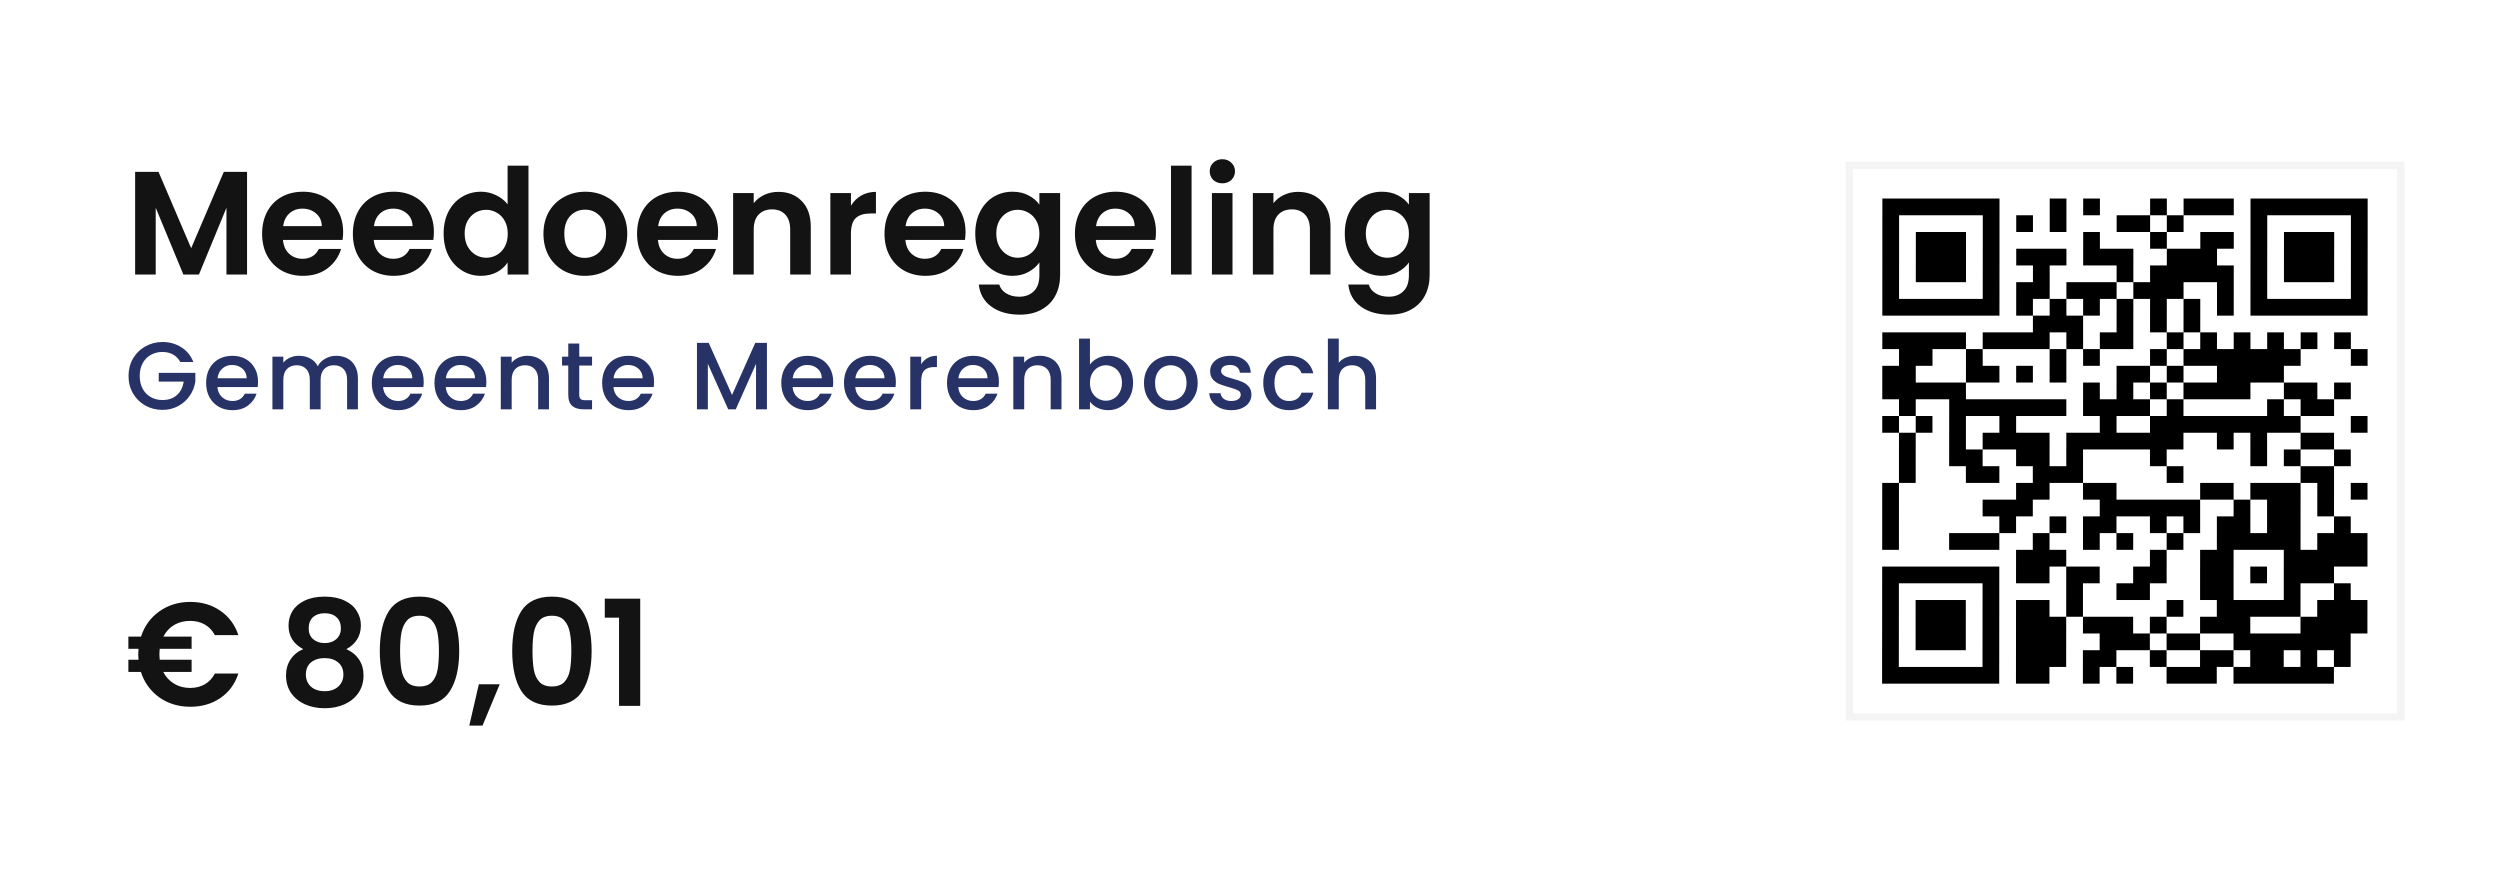 <?xml version="1.0" encoding="UTF-8" standalone="no"?>
<svg
   width="204"
   height="72"
   viewBox="0 0 204 72"
   fill="none"
   version="1.1"
   id="svg45"
   sodipodi:docname="aspects-2-2.svg"
   inkscape:version="1.1.2 (0a00cf5339, 2022-02-04)"
   xmlns:inkscape="http://www.inkscape.org/namespaces/inkscape"
   xmlns:sodipodi="http://sodipodi.sourceforge.net/DTD/sodipodi-0.dtd"
   xmlns="http://www.w3.org/2000/svg"
   xmlns:svg="http://www.w3.org/2000/svg">
  <sodipodi:namedview
     id="namedview47"
     pagecolor="#ffffff"
     bordercolor="#666666"
     borderopacity="1.0"
     inkscape:pageshadow="2"
     inkscape:pageopacity="0.0"
     inkscape:pagecheckerboard="0"
     showgrid="false"
     fit-margin-top="0"
     fit-margin-left="0"
     fit-margin-right="0"
     fit-margin-bottom="0"
     inkscape:zoom="2.4611111"
     inkscape:cx="52.009029"
     inkscape:cy="29.051919"
     inkscape:window-width="1920"
     inkscape:window-height="1017"
     inkscape:window-x="0"
     inkscape:window-y="0"
     inkscape:window-maximized="1"
     inkscape:current-layer="g4" />
  <g
     filter="url(#filter0_dd_3436_26211)"
     id="g4"
     transform="translate(-33,-20.843)">
    <path
       fill-rule="evenodd"
       clip-rule="evenodd"
       d="m 186.148,20.843 h 43.756 c 3.919,0 7.096,3.224 7.096,7.2 v 57.6 c 0,3.976 -3.177,7.2 -7.096,7.2 h -43.756 c 0,-3.314 -2.648,-6 -5.913,-6 -3.266,0 -5.913,2.686 -5.913,6 H 41.278 c -4.572,0 -8.278,-3.761 -8.278,-8.4 v -55.2 c 0,-4.639 3.706,-8.4 8.278,-8.4 H 174.322 c 0,3.314 2.647,6 5.913,6 3.265,0 5.913,-2.686 5.913,-6 z"
       fill="#ffffff"
       id="path2" />
  </g>
  <rect
     x="150.902"
     y="13.5"
     width="45"
     height="45"
     fill="#ffffff"
     id="rect6" />
  <rect
     x="150.902"
     y="13.5"
     width="45"
     height="45"
     stroke="#f4f4f4"
     stroke-width="0.6"
     id="rect8" />
  <path
     d="m 153.602,16.2 h 1.365 v 1.366 h -1.365 z m 1.365,0 h 1.366 v 1.366 h -1.366 z m 1.366,0 h 1.365 v 1.366 h -1.365 z m 1.365,0 h 1.366 v 1.366 h -1.366 z m 1.366,0 h 1.365 v 1.366 h -1.365 z m 1.365,0 h 1.366 v 1.366 h -1.366 z m 1.366,0 h 1.365 v 1.366 h -1.365 z m 5.462,0 h 1.365 v 1.366 h -1.365 z m 2.731,0 h 1.365 v 1.366 h -1.365 z m 5.462,0 h 1.365 v 1.366 h -1.365 z m 2.731,0 h 1.365 v 1.366 h -1.365 z m 1.365,0 h 1.366 v 1.366 h -1.366 z m 1.366,0 h 1.365 v 1.366 h -1.365 z m 2.731,0 h 1.365 v 1.366 h -1.365 z m 1.365,0 h 1.366 v 1.366 h -1.366 z m 1.366,0 h 1.366 v 1.366 h -1.366 z m 1.366,0 h 1.365 v 1.366 h -1.365 z m 1.365,0 h 1.366 v 1.366 h -1.366 z m 1.366,0 h 1.365 v 1.366 h -1.365 z m 1.365,0 h 1.366 v 1.366 h -1.366 z m -38.234,1.366 h 1.365 v 1.365 h -1.365 z m 8.193,0 h 1.365 v 1.365 h -1.365 z m 2.731,0 h 1.365 v 1.365 h -1.365 z m 2.731,0 h 1.365 v 1.365 h -1.365 z m 5.462,0 h 1.365 v 1.365 h -1.365 z m 1.365,0 h 1.366 v 1.365 h -1.366 z m 2.731,0 h 1.366 v 1.365 h -1.366 z m 6.828,0 h 1.365 v 1.365 h -1.365 z m 8.193,0 h 1.366 v 1.365 h -1.366 z m -38.234,1.365 h 1.365 v 1.365 h -1.365 z m 2.731,0 h 1.365 v 1.365 h -1.365 z m 1.365,0 h 1.366 v 1.365 h -1.366 z m 1.366,0 h 1.365 v 1.365 h -1.365 z m 2.731,0 h 1.365 v 1.365 h -1.365 z m 8.193,0 h 1.365 v 1.365 h -1.365 z m 5.462,0 h 1.365 v 1.365 h -1.365 z m 4.096,0 h 1.366 v 1.365 h -1.366 z m 1.366,0 h 1.365 v 1.365 h -1.365 z m 2.731,0 h 1.365 v 1.365 h -1.365 z m 2.731,0 h 1.366 v 1.365 h -1.366 z m 1.366,0 h 1.365 v 1.365 h -1.365 z m 1.365,0 h 1.366 v 1.365 h -1.366 z m 2.731,0 h 1.366 v 1.365 h -1.366 z m -38.234,1.365 h 1.365 v 1.365 h -1.365 z m 2.731,0 h 1.365 v 1.365 h -1.365 z m 1.365,0 h 1.366 v 1.365 h -1.366 z m 1.366,0 h 1.365 v 1.365 h -1.365 z m 2.731,0 h 1.365 v 1.365 h -1.365 z m 2.731,0 h 1.365 v 1.365 h -1.365 z m 1.365,0 h 1.366 v 1.365 h -1.366 z m 1.366,0 h 1.365 v 1.365 h -1.365 z m 2.731,0 h 1.365 v 1.365 h -1.365 z m 1.365,0 h 1.366 v 1.365 h -1.366 z m 1.366,0 h 1.365 v 1.365 h -1.365 z m 4.096,0 h 1.366 v 1.365 h -1.366 z m 1.366,0 h 1.365 v 1.365 h -1.365 z m 1.365,0 h 1.366 v 1.365 h -1.366 z m 4.097,0 h 1.365 v 1.365 h -1.365 z m 2.731,0 h 1.366 v 1.365 h -1.366 z m 1.366,0 h 1.365 v 1.365 h -1.365 z m 1.365,0 h 1.366 v 1.365 h -1.366 z m 2.731,0 h 1.366 v 1.365 h -1.366 z m -38.234,1.365 h 1.365 v 1.365 h -1.365 z m 2.731,0 h 1.365 v 1.365 h -1.365 z m 1.365,0 h 1.366 v 1.365 h -1.366 z m 1.366,0 h 1.365 v 1.365 h -1.365 z m 2.731,0 h 1.365 v 1.365 h -1.365 z m 4.096,0 h 1.366 v 1.365 h -1.366 z m 6.828,0 h 1.365 v 1.365 h -1.365 z m 2.731,0 h 1.365 v 1.365 h -1.365 z m 1.365,0 h 1.366 v 1.365 h -1.366 z m 1.366,0 h 1.365 v 1.365 h -1.365 z m 1.365,0 h 1.366 v 1.365 h -1.366 z m 1.366,0 h 1.365 v 1.365 h -1.365 z m 2.731,0 h 1.365 v 1.365 h -1.365 z m 2.731,0 h 1.366 v 1.365 h -1.366 z m 1.366,0 h 1.365 v 1.365 h -1.365 z m 1.365,0 h 1.366 v 1.365 h -1.366 z m 2.731,0 h 1.366 v 1.365 h -1.366 z m -38.234,1.365 h 1.365 v 1.365 h -1.365 z m 8.193,0 h 1.365 v 1.365 h -1.365 z m 2.731,0 h 1.365 v 1.365 h -1.365 z m 1.365,0 h 1.366 v 1.365 h -1.366 z m 2.731,0 h 1.366 v 1.365 h -1.366 z m 1.366,0 h 1.365 v 1.365 h -1.365 z m 1.365,0 h 1.366 v 1.365 h -1.366 z m 2.731,0 h 1.366 v 1.365 h -1.366 z m 1.366,0 h 1.365 v 1.365 h -1.365 z m 1.365,0 h 1.366 v 1.365 h -1.366 z m 4.097,0 h 1.365 v 1.365 h -1.365 z m 2.731,0 h 1.365 v 1.365 h -1.365 z m 8.193,0 h 1.366 v 1.365 h -1.366 z m -38.234,1.365 h 1.365 v 1.366 h -1.365 z m 1.365,0 h 1.366 v 1.366 h -1.366 z m 1.366,0 h 1.365 v 1.366 h -1.365 z m 1.365,0 h 1.366 v 1.366 h -1.366 z m 1.366,0 h 1.365 v 1.366 h -1.365 z m 1.365,0 h 1.366 v 1.366 h -1.366 z m 1.366,0 h 1.365 v 1.366 h -1.365 z m 2.731,0 h 1.365 v 1.366 h -1.365 z m 2.731,0 h 1.365 v 1.366 h -1.365 z m 2.731,0 h 1.365 v 1.366 h -1.365 z m 2.731,0 h 1.365 v 1.366 h -1.365 z m 2.731,0 h 1.365 v 1.366 h -1.365 z m 2.731,0 h 1.365 v 1.366 h -1.365 z m 2.731,0 h 1.365 v 1.366 h -1.365 z m 2.731,0 h 1.365 v 1.366 h -1.365 z m 1.365,0 h 1.366 v 1.366 h -1.366 z m 1.366,0 h 1.366 v 1.366 h -1.366 z m 1.366,0 h 1.365 v 1.366 h -1.365 z m 1.365,0 h 1.366 v 1.366 h -1.366 z m 1.366,0 h 1.365 v 1.366 h -1.365 z m 1.365,0 h 1.366 v 1.366 h -1.366 z m -25.945,1.366 h 1.366 v 1.365 h -1.366 z m 1.366,0 h 1.365 v 1.365 h -1.365 z m 1.365,0 h 1.366 v 1.365 h -1.366 z m 4.097,0 h 1.365 v 1.365 h -1.365 z m 2.731,0 h 1.365 v 1.365 h -1.365 z m 2.731,0 h 1.365 v 1.365 h -1.365 z m -24.579,1.365 h 1.365 v 1.365 h -1.365 z m 1.365,0 h 1.366 v 1.365 h -1.366 z m 1.366,0 h 1.365 v 1.365 h -1.365 z m 1.365,0 h 1.366 v 1.365 h -1.366 z m 1.366,0 h 1.365 v 1.365 h -1.365 z m 2.731,0 h 1.365 v 1.365 h -1.365 z m 1.365,0 h 1.366 v 1.365 h -1.366 z m 1.366,0 h 1.365 v 1.365 h -1.365 z m 1.365,0 h 1.366 v 1.365 h -1.366 z m 2.731,0 h 1.366 v 1.365 h -1.366 z m 2.731,0 h 1.366 v 1.365 h -1.366 z m 1.366,0 h 1.365 v 1.365 h -1.365 z m 4.096,0 h 1.366 v 1.365 h -1.366 z m 2.731,0 h 1.366 v 1.365 h -1.366 z m 2.731,0 h 1.366 v 1.365 h -1.366 z m 2.731,0 h 1.366 v 1.365 h -1.366 z m 2.732,0 h 1.365 v 1.365 h -1.365 z m 2.731,0 h 1.365 v 1.365 h -1.365 z m -35.504,1.365 h 1.366 v 1.365 h -1.366 z m 1.366,0 h 1.365 v 1.365 h -1.365 z m 4.096,0 h 1.366 v 1.365 h -1.366 z m 6.828,0 h 1.365 v 1.365 h -1.365 z m 2.731,0 h 1.365 v 1.365 h -1.365 z m 5.462,0 h 1.365 v 1.365 h -1.365 z m 2.731,0 h 1.365 v 1.365 h -1.365 z m 1.365,0 h 1.366 v 1.365 h -1.366 z m 1.366,0 h 1.365 v 1.365 h -1.365 z m 1.365,0 h 1.366 v 1.365 h -1.366 z m 1.366,0 h 1.365 v 1.365 h -1.365 z m 1.365,0 h 1.366 v 1.365 h -1.366 z m 1.366,0 h 1.366 v 1.365 h -1.366 z m 5.462,0 h 1.366 v 1.365 h -1.366 z m -38.234,1.365 h 1.365 v 1.365 h -1.365 z m 1.365,0 h 1.366 v 1.365 h -1.366 z m 5.462,0 h 1.366 v 1.365 h -1.366 z m 1.366,0 h 1.365 v 1.365 h -1.365 z m 2.731,0 h 1.365 v 1.365 h -1.365 z m 2.731,0 h 1.365 v 1.365 h -1.365 z m 5.462,0 h 1.365 v 1.365 h -1.365 z m 1.365,0 h 1.366 v 1.365 h -1.366 z m 2.731,0 h 1.366 v 1.365 h -1.366 z m 4.097,0 h 1.365 v 1.365 h -1.365 z m 1.365,0 h 1.366 v 1.365 h -1.366 z m 1.366,0 h 1.365 v 1.365 h -1.365 z m 1.365,0 h 1.366 v 1.365 h -1.366 z m -31.406,1.365 h 1.365 v 1.365 h -1.365 z m 1.365,0 h 1.366 v 1.365 h -1.366 z m 1.366,0 h 1.365 v 1.365 h -1.365 z m 1.365,0 h 1.366 v 1.365 h -1.366 z m 1.366,0 h 1.365 v 1.365 h -1.365 z m 10.924,0 h 1.365 v 1.365 h -1.365 z m 2.731,0 h 1.365 v 1.365 h -1.365 z m 2.731,0 h 1.365 v 1.365 h -1.365 z m 2.731,0 h 1.365 v 1.365 h -1.365 z m 1.365,0 h 1.366 v 1.365 h -1.366 z m 1.366,0 h 1.365 v 1.365 h -1.365 z m 1.365,0 h 1.366 v 1.365 h -1.366 z m 4.097,0 h 1.366 v 1.365 h -1.366 z m 1.366,0 h 1.365 v 1.365 h -1.365 z m 2.731,0 h 1.365 v 1.365 h -1.365 z m -35.504,1.365 h 1.366 v 1.366 h -1.366 z m 4.097,0 h 1.365 v 1.366 h -1.365 z m 1.365,0 h 1.366 v 1.366 h -1.366 z m 1.366,0 h 1.365 v 1.366 h -1.365 z m 1.365,0 h 1.366 v 1.366 h -1.366 z m 1.366,0 h 1.365 v 1.366 h -1.365 z m 1.365,0 h 1.366 v 1.366 h -1.366 z m 1.366,0 h 1.365 v 1.366 h -1.365 z m 2.731,0 h 1.365 v 1.366 h -1.365 z m 1.365,0 h 1.366 v 1.366 h -1.366 z m 1.366,0 h 1.365 v 1.366 h -1.365 z m 1.365,0 h 1.366 v 1.366 h -1.366 z m 2.731,0 h 1.366 v 1.366 h -1.366 z m 8.193,0 h 1.366 v 1.366 h -1.366 z m 2.732,0 h 1.365 v 1.366 h -1.365 z m 1.365,0 h 1.366 v 1.366 h -1.366 z m -35.503,1.366 h 1.365 v 1.365 h -1.365 z m 2.731,0 h 1.365 v 1.365 h -1.365 z m 2.731,0 h 1.365 v 1.365 h -1.365 z m 4.096,0 h 1.366 v 1.365 h -1.366 z m 8.193,0 h 1.366 v 1.365 h -1.366 z m 4.097,0 h 1.365 v 1.365 h -1.365 z m 1.365,0 h 1.366 v 1.365 h -1.366 z m 1.366,0 h 1.365 v 1.365 h -1.365 z m 1.365,0 h 1.366 v 1.365 h -1.366 z m 1.366,0 h 1.365 v 1.365 h -1.365 z m 1.365,0 h 1.366 v 1.365 h -1.366 z m 1.366,0 h 1.365 v 1.365 h -1.365 z m 1.365,0 h 1.366 v 1.365 h -1.366 z m 1.366,0 h 1.366 v 1.365 h -1.366 z m 5.462,0 h 1.366 v 1.365 h -1.366 z m -36.869,1.365 h 1.366 v 1.365 h -1.366 z m 4.097,0 h 1.365 v 1.365 h -1.365 z m 2.731,0 h 1.365 v 1.365 h -1.365 z m 1.365,0 h 1.366 v 1.365 h -1.366 z m 1.366,0 h 1.365 v 1.365 h -1.365 z m 1.365,0 h 1.366 v 1.365 h -1.366 z m 2.731,0 h 1.366 v 1.365 h -1.366 z m 1.366,0 h 1.365 v 1.365 h -1.365 z m 1.365,0 h 1.366 v 1.365 h -1.366 z m 1.366,0 h 1.365 v 1.365 h -1.365 z m 1.365,0 h 1.366 v 1.365 h -1.366 z m 1.366,0 h 1.365 v 1.365 h -1.365 z m 1.365,0 h 1.366 v 1.365 h -1.366 z m 4.097,0 h 1.365 v 1.365 h -1.365 z m 2.731,0 h 1.365 v 1.365 h -1.365 z m 4.097,0 h 1.365 v 1.365 h -1.365 z m 1.365,0 h 1.366 v 1.365 h -1.366 z m -34.138,1.365 h 1.366 v 1.365 h -1.366 z m 4.097,0 h 1.365 v 1.365 h -1.365 z m 1.365,0 h 1.366 v 1.365 h -1.366 z m 4.097,0 h 1.365 v 1.365 h -1.365 z m 1.365,0 h 1.366 v 1.365 h -1.366 z m 2.731,0 h 1.366 v 1.365 h -1.366 z m 6.828,0 h 1.365 v 1.365 h -1.365 z m 8.193,0 h 1.365 v 1.365 h -1.365 z m 2.731,0 h 1.366 v 1.365 h -1.366 z m 4.097,0 h 1.365 v 1.365 h -1.365 z m -35.504,1.365 h 1.366 v 1.365 h -1.366 z m 5.462,0 h 1.366 v 1.365 h -1.366 z m 1.366,0 h 1.365 v 1.365 h -1.365 z m 4.096,0 h 1.366 v 1.365 h -1.366 z m 1.366,0 h 1.365 v 1.365 h -1.365 z m 1.365,0 h 1.366 v 1.365 h -1.366 z m 8.193,0 h 1.366 v 1.365 h -1.366 z m 10.925,0 h 1.365 v 1.365 h -1.365 z m 1.365,0 h 1.366 v 1.365 h -1.366 z m -35.503,1.365 h 1.365 v 1.365 h -1.365 z m 10.924,0 h 1.365 v 1.365 h -1.365 z m 1.365,0 h 1.366 v 1.365 h -1.366 z m 4.097,0 h 1.365 v 1.365 h -1.365 z m 1.365,0 h 1.366 v 1.365 h -1.366 z m 8.193,0 h 1.366 v 1.365 h -1.366 z m 1.366,0 h 1.365 v 1.365 h -1.365 z m 2.731,0 h 1.365 v 1.365 h -1.365 z m 1.365,0 h 1.366 v 1.365 h -1.366 z m 1.366,0 h 1.366 v 1.365 h -1.366 z m 2.731,0 h 1.366 v 1.365 h -1.366 z m 2.731,0 h 1.366 v 1.365 h -1.366 z m -38.234,1.365 h 1.365 v 1.366 h -1.365 z m 8.193,0 h 1.365 v 1.366 h -1.365 z m 1.365,0 h 1.366 v 1.366 h -1.366 z m 1.366,0 h 1.365 v 1.366 h -1.365 z m 6.827,0 h 1.366 v 1.366 h -1.366 z m 1.366,0 h 1.365 v 1.366 h -1.365 z m 1.365,0 h 1.366 v 1.366 h -1.366 z m 1.366,0 h 1.365 v 1.366 h -1.365 z m 1.365,0 h 1.366 v 1.366 h -1.366 z m 1.366,0 h 1.365 v 1.366 h -1.365 z m 4.096,0 h 1.366 v 1.366 h -1.366 z m 2.731,0 h 1.366 v 1.366 h -1.366 z m 1.366,0 h 1.366 v 1.366 h -1.366 z m 2.731,0 h 1.366 v 1.366 h -1.366 z m -35.503,1.366 h 1.365 v 1.365 h -1.365 z m 9.558,0 h 1.366 v 1.365 h -1.366 z m 4.097,0 h 1.365 v 1.365 h -1.365 z m 2.731,0 h 1.365 v 1.365 h -1.365 z m 1.365,0 h 1.366 v 1.365 h -1.366 z m 4.097,0 h 1.365 v 1.365 h -1.365 z m 2.731,0 h 1.365 v 1.365 h -1.365 z m 2.731,0 h 1.365 v 1.365 h -1.365 z m 1.365,0 h 1.366 v 1.365 h -1.366 z m 2.731,0 h 1.366 v 1.365 h -1.366 z m 1.366,0 h 1.366 v 1.365 h -1.366 z m 4.097,0 h 1.365 v 1.365 h -1.365 z m -36.869,1.365 h 1.365 v 1.365 h -1.365 z m 5.462,0 h 1.365 v 1.365 h -1.365 z m 1.365,0 h 1.366 v 1.365 h -1.366 z m 1.366,0 h 1.365 v 1.365 h -1.365 z m 4.096,0 h 1.366 v 1.365 h -1.366 z m 4.097,0 h 1.365 v 1.365 h -1.365 z m 2.731,0 h 1.365 v 1.365 h -1.365 z m 4.096,0 h 1.366 v 1.365 h -1.366 z m 4.097,0 h 1.365 v 1.365 h -1.365 z m 1.365,0 h 1.366 v 1.365 h -1.366 z m 1.366,0 h 1.365 v 1.365 h -1.365 z m 1.365,0 h 1.366 v 1.365 h -1.366 z m 1.366,0 h 1.366 v 1.365 h -1.366 z m 2.731,0 h 1.366 v 1.365 h -1.366 z m 1.366,0 h 1.365 v 1.365 h -1.365 z m 1.365,0 h 1.366 v 1.365 h -1.366 z m -27.31,1.365 h 1.365 v 1.365 h -1.365 z m 1.365,0 h 1.366 v 1.365 h -1.366 z m 1.366,0 h 1.365 v 1.365 h -1.365 z m 8.193,0 h 1.365 v 1.365 h -1.365 z m 4.096,0 h 1.366 v 1.365 h -1.366 z m 1.366,0 h 1.365 v 1.365 h -1.365 z m 5.462,0 h 1.366 v 1.365 h -1.366 z m 1.366,0 h 1.365 v 1.365 h -1.365 z m 1.365,0 h 1.366 v 1.365 h -1.366 z m 1.366,0 h 1.365 v 1.365 h -1.365 z m 1.365,0 h 1.366 v 1.365 h -1.366 z m -38.234,1.365 h 1.365 v 1.365 h -1.365 z m 1.365,0 h 1.366 v 1.365 h -1.366 z m 1.366,0 h 1.365 v 1.365 h -1.365 z m 1.365,0 h 1.366 v 1.365 h -1.366 z m 1.366,0 h 1.365 v 1.365 h -1.365 z m 1.365,0 h 1.366 v 1.365 h -1.366 z m 1.366,0 h 1.365 v 1.365 h -1.365 z m 2.731,0 h 1.365 v 1.365 h -1.365 z m 1.365,0 h 1.366 v 1.365 h -1.366 z m 2.731,0 h 1.366 v 1.365 h -1.366 z m 1.366,0 h 1.365 v 1.365 h -1.365 z m 4.096,0 h 1.366 v 1.365 h -1.366 z m 1.366,0 h 1.365 v 1.365 h -1.365 z m 4.096,0 h 1.366 v 1.365 h -1.366 z m 1.366,0 h 1.365 v 1.365 h -1.365 z m 2.731,0 h 1.365 v 1.365 h -1.365 z m 2.731,0 h 1.366 v 1.365 h -1.366 z m 1.366,0 h 1.365 v 1.365 h -1.365 z m 1.365,0 h 1.366 v 1.365 h -1.366 z m -35.503,1.365 h 1.365 v 1.365 h -1.365 z m 8.193,0 h 1.365 v 1.365 h -1.365 z m 6.827,0 h 1.366 v 1.365 h -1.366 z m 4.097,0 h 1.365 v 1.365 h -1.365 z m 1.365,0 h 1.366 v 1.365 h -1.366 z m 5.462,0 h 1.366 v 1.365 h -1.366 z m 1.366,0 h 1.365 v 1.365 h -1.365 z m 5.462,0 h 1.366 v 1.365 h -1.366 z m 4.097,0 h 1.365 v 1.365 h -1.365 z m -36.869,1.365 h 1.365 v 1.366 h -1.365 z m 2.731,0 h 1.365 v 1.366 h -1.365 z m 1.365,0 h 1.366 v 1.366 h -1.366 z m 1.366,0 h 1.365 v 1.366 h -1.365 z m 2.731,0 h 1.365 v 1.366 h -1.365 z m 2.731,0 h 1.365 v 1.366 h -1.365 z m 1.365,0 h 1.366 v 1.366 h -1.366 z m 2.731,0 h 1.366 v 1.366 h -1.366 z m 8.193,0 h 1.366 v 1.366 h -1.366 z m 4.097,0 h 1.365 v 1.366 h -1.365 z m 1.365,0 h 1.366 v 1.366 h -1.366 z m 1.366,0 h 1.365 v 1.366 h -1.365 z m 1.365,0 h 1.366 v 1.366 h -1.366 z m 1.366,0 h 1.366 v 1.366 h -1.366 z m 2.731,0 h 1.366 v 1.366 h -1.366 z m 1.366,0 h 1.365 v 1.366 h -1.365 z m 1.365,0 h 1.366 v 1.366 h -1.366 z m -38.234,1.366 h 1.365 v 1.365 h -1.365 z m 2.731,0 h 1.365 v 1.365 h -1.365 z m 1.365,0 h 1.366 v 1.365 h -1.366 z m 1.366,0 h 1.365 v 1.365 h -1.365 z m 2.731,0 h 1.365 v 1.365 h -1.365 z m 2.731,0 h 1.365 v 1.365 h -1.365 z m 1.365,0 h 1.366 v 1.365 h -1.366 z m 1.366,0 h 1.365 v 1.365 h -1.365 z m 2.731,0 h 1.365 v 1.365 h -1.365 z m 1.365,0 h 1.366 v 1.365 h -1.366 z m 1.366,0 h 1.365 v 1.365 h -1.365 z m 2.731,0 h 1.365 v 1.365 h -1.365 z m 4.096,0 h 1.366 v 1.365 h -1.366 z m 1.366,0 h 1.365 v 1.365 h -1.365 z m 1.365,0 h 1.366 v 1.365 h -1.366 z m 5.463,0 h 1.365 v 1.365 h -1.365 z m 1.365,0 h 1.366 v 1.365 h -1.366 z m 1.366,0 h 1.365 v 1.365 h -1.365 z m 1.365,0 h 1.366 v 1.365 h -1.366 z m -38.234,1.365 h 1.365 v 1.365 h -1.365 z m 2.731,0 h 1.365 v 1.365 h -1.365 z m 1.365,0 h 1.366 v 1.365 h -1.366 z m 1.366,0 h 1.365 v 1.365 h -1.365 z m 2.731,0 h 1.365 v 1.365 h -1.365 z m 2.731,0 h 1.365 v 1.365 h -1.365 z m 1.365,0 h 1.366 v 1.365 h -1.366 z m 1.366,0 h 1.365 v 1.365 h -1.365 z m 4.096,0 h 1.366 v 1.365 h -1.366 z m 1.366,0 h 1.365 v 1.365 h -1.365 z m 1.365,0 h 1.366 v 1.365 h -1.366 z m 2.731,0 h 1.366 v 1.365 h -1.366 z m 1.366,0 h 1.365 v 1.365 h -1.365 z m 4.096,0 h 1.366 v 1.365 h -1.366 z m 1.366,0 h 1.365 v 1.365 h -1.365 z m 1.365,0 h 1.366 v 1.365 h -1.366 z m 1.366,0 h 1.366 v 1.365 h -1.366 z m 1.366,0 h 1.365 v 1.365 h -1.365 z m 1.365,0 h 1.366 v 1.365 h -1.366 z m 1.366,0 h 1.365 v 1.365 h -1.365 z m -36.869,1.365 h 1.365 v 1.365 h -1.365 z m 8.193,0 h 1.365 v 1.365 h -1.365 z m 2.731,0 h 1.365 v 1.365 h -1.365 z m 1.365,0 h 1.366 v 1.365 h -1.366 z m 1.366,0 h 1.365 v 1.365 h -1.365 z m 2.731,0 h 1.365 v 1.365 h -1.365 z m 1.365,0 h 1.366 v 1.365 h -1.366 z m 4.097,0 h 1.365 v 1.365 h -1.365 z m 4.096,0 h 1.366 v 1.365 h -1.366 z m 1.366,0 h 1.365 v 1.365 h -1.365 z m 2.731,0 h 1.365 v 1.365 h -1.365 z m 1.365,0 h 1.366 v 1.365 h -1.366 z m 2.732,0 h 1.365 v 1.365 h -1.365 z m 2.731,0 h 1.365 v 1.365 h -1.365 z m -36.869,1.365 h 1.365 v 1.365 h -1.365 z m 1.365,0 h 1.366 v 1.365 h -1.366 z m 1.366,0 h 1.365 v 1.365 h -1.365 z m 1.365,0 h 1.366 v 1.365 h -1.366 z m 1.366,0 h 1.365 v 1.365 h -1.365 z m 1.365,0 h 1.366 v 1.365 h -1.366 z m 1.366,0 h 1.365 v 1.365 h -1.365 z m 2.731,0 h 1.365 v 1.365 h -1.365 z m 1.365,0 h 1.366 v 1.365 h -1.366 z m 4.097,0 h 1.365 v 1.365 h -1.365 z m 2.731,0 h 1.365 v 1.365 h -1.365 z m 4.096,0 h 1.366 v 1.365 h -1.366 z m 1.366,0 h 1.365 v 1.365 h -1.365 z m 1.365,0 h 1.366 v 1.365 h -1.366 z m 2.731,0 h 1.366 v 1.365 h -1.366 z m 1.366,0 h 1.365 v 1.365 h -1.365 z m 1.365,0 h 1.366 v 1.365 h -1.366 z m 1.366,0 h 1.366 v 1.365 h -1.366 z m 1.366,0 h 1.365 v 1.365 h -1.365 z m 1.365,0 h 1.366 v 1.365 h -1.366 z"
     fill="#000000"
     id="path10" />
  <path
     d="M 20.159,14.024 V 22.4 h -1.68 v -5.448 l -2.244,5.448 h -1.272 l -2.256,-5.448 V 22.4 h -1.68 v -8.376 h 1.908 l 2.664,6.228 2.664,-6.228 z m 7.841,4.908 c 0,0.24 -0.016,0.456 -0.048,0.648 h -4.86 c 0.04,0.48 0.208,0.856 0.504,1.128 0.296,0.272 0.66,0.408 1.092,0.408 0.624,0 1.068,-0.268 1.332,-0.804 h 1.812 c -0.192,0.64 -0.56,1.168 -1.104,1.584 -0.544,0.408 -1.212,0.612 -2.004,0.612 -0.64,0 -1.216,-0.14 -1.728,-0.42 -0.504,-0.288 -0.9,-0.692 -1.188,-1.212 -0.28,-0.52 -0.42,-1.12 -0.42,-1.8 0,-0.688 0.14,-1.292 0.42,-1.812 0.28,-0.52 0.672,-0.92 1.176,-1.2 0.504,-0.28 1.084,-0.42 1.74,-0.42 0.632,0 1.196,0.136 1.692,0.408 0.504,0.272 0.892,0.66 1.164,1.164 0.28,0.496 0.42,1.068 0.42,1.716 z m -1.74,-0.48 c -0.008,-0.432 -0.164,-0.776 -0.468,-1.032 -0.304,-0.264 -0.676,-0.396 -1.116,-0.396 -0.416,0 -0.768,0.128 -1.056,0.384 -0.28,0.248 -0.452,0.596 -0.516,1.044 z m 9.146,0.48 c 0,0.24 -0.016,0.456 -0.048,0.648 h -4.86 c 0.04,0.48 0.208,0.856 0.504,1.128 0.296,0.272 0.66,0.408 1.092,0.408 0.624,0 1.068,-0.268 1.332,-0.804 h 1.812 c -0.192,0.64 -0.56,1.168 -1.104,1.584 -0.544,0.408 -1.212,0.612 -2.004,0.612 -0.64,0 -1.216,-0.14 -1.728,-0.42 -0.504,-0.288 -0.9,-0.692 -1.188,-1.212 -0.28,-0.52 -0.42,-1.12 -0.42,-1.8 0,-0.688 0.14,-1.292 0.42,-1.812 0.28,-0.52 0.672,-0.92 1.176,-1.2 0.504,-0.28 1.084,-0.42 1.74,-0.42 0.632,0 1.196,0.136 1.692,0.408 0.504,0.272 0.892,0.66 1.164,1.164 0.28,0.496 0.42,1.068 0.42,1.716 z m -1.74,-0.48 c -0.008,-0.432 -0.164,-0.776 -0.468,-1.032 -0.304,-0.264 -0.676,-0.396 -1.116,-0.396 -0.416,0 -0.768,0.128 -1.056,0.384 -0.28,0.248 -0.452,0.596 -0.516,1.044 z m 2.534,0.6 c 0,-0.672 0.132,-1.268 0.396,-1.788 0.272,-0.52 0.64,-0.92 1.104,-1.2 0.464,-0.28 0.98,-0.42 1.548,-0.42 0.432,0 0.844,0.096 1.236,0.288 0.392,0.184 0.704,0.432 0.936,0.744 V 13.52 h 1.704 v 8.88 h -1.704 v -0.984 c -0.208,0.328 -0.5,0.592 -0.876,0.792 -0.376,0.2 -0.812,0.3 -1.308,0.3 -0.56,0 -1.072,-0.144 -1.536,-0.432 -0.464,-0.288 -0.832,-0.692 -1.104,-1.212 -0.264,-0.528 -0.396,-1.132 -0.396,-1.812 z m 5.232,0.024 c 0,-0.408 -0.08,-0.756 -0.24,-1.044 -0.16,-0.296 -0.376,-0.52 -0.648,-0.672 -0.272,-0.16 -0.564,-0.24 -0.876,-0.24 -0.312,0 -0.6,0.076 -0.864,0.228 -0.264,0.152 -0.48,0.376 -0.648,0.672 -0.16,0.288 -0.24,0.632 -0.24,1.032 0,0.4 0.08,0.752 0.24,1.056 0.168,0.296 0.384,0.524 0.648,0.684 0.272,0.16 0.56,0.24 0.864,0.24 0.312,0 0.604,-0.076 0.876,-0.228 0.272,-0.16 0.488,-0.384 0.648,-0.672 0.16,-0.296 0.24,-0.648 0.24,-1.056 z m 6.285,3.432 c -0.64,0 -1.216,-0.14 -1.728,-0.42 -0.512,-0.288 -0.916,-0.692 -1.212,-1.212 -0.288,-0.52 -0.432,-1.12 -0.432,-1.8 0,-0.68 0.148,-1.28 0.444,-1.8 0.304,-0.52 0.716,-0.92 1.236,-1.2 0.52,-0.288 1.1,-0.432 1.74,-0.432 0.64,0 1.22,0.144 1.74,0.432 0.52,0.28 0.928,0.68 1.224,1.2 0.304,0.52 0.456,1.12 0.456,1.8 0,0.68 -0.156,1.28 -0.468,1.8 -0.304,0.52 -0.72,0.924 -1.248,1.212 -0.52,0.28 -1.104,0.42 -1.752,0.42 z m 0,-1.464 c 0.304,0 0.588,-0.072 0.852,-0.216 0.272,-0.152 0.488,-0.376 0.648,-0.672 0.16,-0.296 0.24,-0.656 0.24,-1.08 0,-0.632 -0.168,-1.116 -0.504,-1.452 -0.328,-0.344 -0.732,-0.516 -1.212,-0.516 -0.48,0 -0.884,0.172 -1.212,0.516 -0.32,0.336 -0.48,0.82 -0.48,1.452 0,0.632 0.156,1.12 0.468,1.464 0.32,0.336 0.72,0.504 1.2,0.504 z m 10.88,-2.112 c 0,0.24 -0.016,0.456 -0.048,0.648 h -4.86 c 0.04,0.48 0.208,0.856 0.504,1.128 0.296,0.272 0.66,0.408 1.092,0.408 0.624,0 1.068,-0.268 1.332,-0.804 h 1.812 c -0.192,0.64 -0.56,1.168 -1.104,1.584 -0.544,0.408 -1.212,0.612 -2.004,0.612 -0.64,0 -1.216,-0.14 -1.728,-0.42 -0.504,-0.288 -0.9,-0.692 -1.188,-1.212 -0.28,-0.52 -0.42,-1.12 -0.42,-1.8 0,-0.688 0.14,-1.292 0.42,-1.812 0.28,-0.52 0.672,-0.92 1.176,-1.2 0.504,-0.28 1.084,-0.42 1.74,-0.42 0.632,0 1.196,0.136 1.692,0.408 0.504,0.272 0.892,0.66 1.164,1.164 0.28,0.496 0.42,1.068 0.42,1.716 z m -1.74,-0.48 c -0.008,-0.432 -0.164,-0.776 -0.468,-1.032 -0.304,-0.264 -0.676,-0.396 -1.116,-0.396 -0.416,0 -0.768,0.128 -1.056,0.384 -0.28,0.248 -0.452,0.596 -0.516,1.044 z m 6.65,-2.796 c 0.792,0 1.432,0.252 1.92,0.756 0.488,0.496 0.732,1.192 0.732,2.088 v 3.9 h -1.68 v -3.672 c 0,-0.528 -0.132,-0.932 -0.396,-1.212 -0.264,-0.288 -0.624,-0.432 -1.08,-0.432 -0.464,0 -0.832,0.144 -1.104,0.432 -0.264,0.28 -0.396,0.684 -0.396,1.212 V 22.4 h -1.68 v -6.648 h 1.68 v 0.828 c 0.224,-0.288 0.508,-0.512 0.852,-0.672 0.352,-0.168 0.736,-0.252 1.152,-0.252 z m 5.93,1.128 c 0.216,-0.352 0.496,-0.628 0.84,-0.828 0.352,-0.2 0.752,-0.3 1.2,-0.3 v 1.764 h -0.444 c -0.528,0 -0.928,0.124 -1.2,0.372 -0.264,0.248 -0.396,0.68 -0.396,1.296 V 22.4 h -1.68 v -6.648 h 1.68 z m 9.351,2.148 c 0,0.24 -0.016,0.456 -0.048,0.648 h -4.86 c 0.04,0.48 0.208,0.856 0.504,1.128 0.296,0.272 0.66,0.408 1.092,0.408 0.624,0 1.068,-0.268 1.332,-0.804 h 1.812 c -0.192,0.64 -0.56,1.168 -1.104,1.584 -0.544,0.408 -1.212,0.612 -2.004,0.612 -0.64,0 -1.216,-0.14 -1.728,-0.42 -0.504,-0.288 -0.9,-0.692 -1.188,-1.212 -0.28,-0.52 -0.42,-1.12 -0.42,-1.8 0,-0.688 0.14,-1.292 0.42,-1.812 0.28,-0.52 0.672,-0.92 1.176,-1.2 0.504,-0.28 1.084,-0.42 1.74,-0.42 0.632,0 1.196,0.136 1.692,0.408 0.504,0.272 0.892,0.66 1.164,1.164 0.28,0.496 0.42,1.068 0.42,1.716 z m -1.74,-0.48 c -0.008,-0.432 -0.164,-0.776 -0.468,-1.032 -0.304,-0.264 -0.676,-0.396 -1.116,-0.396 -0.416,0 -0.768,0.128 -1.056,0.384 -0.28,0.248 -0.452,0.596 -0.516,1.044 z m 5.57,-2.808 c 0.496,0 0.932,0.1 1.308,0.3 0.376,0.192 0.672,0.444 0.888,0.756 v -0.948 h 1.692 v 6.696 c 0,0.616 -0.124,1.164 -0.372,1.644 -0.248,0.488 -0.62,0.872 -1.116,1.152 -0.496,0.288 -1.096,0.432 -1.8,0.432 -0.944,0 -1.72,-0.22 -2.328,-0.66 -0.6,-0.44 -0.94,-1.04 -1.02,-1.8 h 1.668 c 0.088,0.304 0.276,0.544 0.564,0.72 0.296,0.184 0.652,0.276 1.068,0.276 0.488,0 0.884,-0.148 1.188,-0.444 0.304,-0.288 0.456,-0.728 0.456,-1.32 v -1.032 c -0.216,0.312 -0.516,0.572 -0.9,0.78 -0.376,0.208 -0.808,0.312 -1.296,0.312 -0.56,0 -1.072,-0.144 -1.536,-0.432 -0.464,-0.288 -0.832,-0.692 -1.104,-1.212 -0.264,-0.528 -0.396,-1.132 -0.396,-1.812 0,-0.672 0.132,-1.268 0.396,-1.788 0.272,-0.52 0.636,-0.92 1.092,-1.2 0.464,-0.28 0.98,-0.42 1.548,-0.42 z m 2.196,3.432 c 0,-0.408 -0.08,-0.756 -0.24,-1.044 -0.16,-0.296 -0.376,-0.52 -0.648,-0.672 -0.272,-0.16 -0.564,-0.24 -0.876,-0.24 -0.312,0 -0.6,0.076 -0.864,0.228 -0.264,0.152 -0.48,0.376 -0.648,0.672 -0.16,0.288 -0.24,0.632 -0.24,1.032 0,0.4 0.08,0.752 0.24,1.056 0.168,0.296 0.384,0.524 0.648,0.684 0.272,0.16 0.56,0.24 0.864,0.24 0.312,0 0.604,-0.076 0.876,-0.228 0.272,-0.16 0.488,-0.384 0.648,-0.672 0.16,-0.296 0.24,-0.648 0.24,-1.056 z m 9.513,-0.144 c 0,0.24 -0.016,0.456 -0.048,0.648 h -4.86 c 0.04,0.48 0.208,0.856 0.504,1.128 0.296,0.272 0.66,0.408 1.092,0.408 0.624,0 1.068,-0.268 1.332,-0.804 h 1.812 c -0.192,0.64 -0.56,1.168 -1.104,1.584 -0.544,0.408 -1.212,0.612 -2.004,0.612 -0.64,0 -1.216,-0.14 -1.728,-0.42 -0.504,-0.288 -0.9,-0.692 -1.188,-1.212 -0.28,-0.52 -0.42,-1.12 -0.42,-1.8 0,-0.688 0.14,-1.292 0.42,-1.812 0.28,-0.52 0.672,-0.92 1.176,-1.2 0.504,-0.28 1.084,-0.42 1.74,-0.42 0.632,0 1.196,0.136 1.692,0.408 0.504,0.272 0.892,0.66 1.164,1.164 0.28,0.496 0.42,1.068 0.42,1.716 z m -1.74,-0.48 C 92.58,18.02 92.424,17.676 92.12,17.42 c -0.304,-0.264 -0.676,-0.396 -1.116,-0.396 -0.416,0 -0.768,0.128 -1.056,0.384 -0.28,0.248 -0.452,0.596 -0.516,1.044 z m 4.646,-4.932 v 8.88 h -1.68 v -8.88 z m 2.512,1.44 c -0.296,0 -0.544,-0.092 -0.744,-0.276 -0.192,-0.192 -0.288,-0.428 -0.288,-0.708 0,-0.28 0.096,-0.512 0.288,-0.696 0.2,-0.192 0.448,-0.288 0.744,-0.288 0.296,0 0.54,0.096 0.732,0.288 0.2,0.184 0.3,0.416 0.3,0.696 0,0.28 -0.1,0.516 -0.3,0.708 -0.192,0.184 -0.436,0.276 -0.732,0.276 z m 0.828,0.792 V 22.4 h -1.68 v -6.648 z m 5.344,-0.096 c 0.792,0 1.432,0.252 1.92,0.756 0.488,0.496 0.732,1.192 0.732,2.088 v 3.9 h -1.68 v -3.672 c 0,-0.528 -0.132,-0.932 -0.396,-1.212 -0.264,-0.288 -0.624,-0.432 -1.08,-0.432 -0.464,0 -0.832,0.144 -1.104,0.432 -0.264,0.28 -0.396,0.684 -0.396,1.212 V 22.4 h -1.68 v -6.648 h 1.68 v 0.828 c 0.224,-0.288 0.508,-0.512 0.852,-0.672 0.352,-0.168 0.736,-0.252 1.152,-0.252 z m 6.854,-0.012 c 0.496,0 0.932,0.1 1.308,0.3 0.376,0.192 0.672,0.444 0.888,0.756 v -0.948 h 1.692 v 6.696 c 0,0.616 -0.124,1.164 -0.372,1.644 -0.248,0.488 -0.62,0.872 -1.116,1.152 -0.496,0.288 -1.096,0.432 -1.8,0.432 -0.944,0 -1.72,-0.22 -2.328,-0.66 -0.6,-0.44 -0.94,-1.04 -1.02,-1.8 h 1.668 c 0.088,0.304 0.276,0.544 0.564,0.72 0.296,0.184 0.652,0.276 1.068,0.276 0.488,0 0.884,-0.148 1.188,-0.444 0.304,-0.288 0.456,-0.728 0.456,-1.32 v -1.032 c -0.216,0.312 -0.516,0.572 -0.9,0.78 -0.376,0.208 -0.808,0.312 -1.296,0.312 -0.56,0 -1.072,-0.144 -1.536,-0.432 -0.464,-0.288 -0.832,-0.692 -1.104,-1.212 -0.264,-0.528 -0.396,-1.132 -0.396,-1.812 0,-0.672 0.132,-1.268 0.396,-1.788 0.272,-0.52 0.636,-0.92 1.092,-1.2 0.464,-0.28 0.98,-0.42 1.548,-0.42 z m 2.196,3.432 c 0,-0.408 -0.08,-0.756 -0.24,-1.044 -0.16,-0.296 -0.376,-0.52 -0.648,-0.672 -0.272,-0.16 -0.564,-0.24 -0.876,-0.24 -0.312,0 -0.6,0.076 -0.864,0.228 -0.264,0.152 -0.48,0.376 -0.648,0.672 -0.16,0.288 -0.24,0.632 -0.24,1.032 0,0.4 0.08,0.752 0.24,1.056 0.168,0.296 0.384,0.524 0.648,0.684 0.272,0.16 0.56,0.24 0.864,0.24 0.312,0 0.604,-0.076 0.876,-0.228 0.272,-0.16 0.488,-0.384 0.648,-0.672 0.16,-0.296 0.24,-0.648 0.24,-1.056 z"
     fill="#131313"
     id="path12" />
  <path
     d="M 14.708,29.539 C 14.567,29.269 14.372,29.066 14.123,28.931 13.873,28.79 13.584,28.72 13.257,28.72 c -0.359,0 -0.679,0.081 -0.959,0.242 -0.281,0.161 -0.502,0.39 -0.663,0.686 -0.156,0.296 -0.234,0.64 -0.234,1.03 0,0.39 0.078,0.736 0.234,1.037 0.161,0.296 0.382,0.525 0.663,0.686 0.281,0.161 0.601,0.242 0.959,0.242 0.484,0 0.876,-0.135 1.178,-0.406 0.302,-0.27 0.486,-0.637 0.554,-1.1 H 12.953 V 30.428 H 15.94 v 0.694 c -0.057,0.421 -0.208,0.809 -0.452,1.162 -0.239,0.354 -0.554,0.637 -0.944,0.85 -0.385,0.208 -0.814,0.312 -1.287,0.312 -0.51,0 -0.975,-0.117 -1.396,-0.351 -0.421,-0.239 -0.757,-0.569 -1.006,-0.991 -0.244,-0.421 -0.367,-0.897 -0.367,-1.427 0,-0.53 0.122,-1.006 0.367,-1.427 0.25,-0.421 0.585,-0.749 1.006,-0.983 0.426,-0.239 0.892,-0.359 1.396,-0.359 0.577,0 1.089,0.143 1.537,0.429 0.452,0.281 0.78,0.681 0.983,1.201 z m 6.348,1.607 c 0,0.161 -0.01,0.307 -0.031,0.437 H 17.741 c 0.026,0.343 0.153,0.619 0.382,0.827 0.229,0.208 0.51,0.312 0.842,0.312 0.478,0 0.816,-0.2 1.014,-0.601 h 0.959 c -0.13,0.395 -0.367,0.72 -0.71,0.975 -0.338,0.25 -0.759,0.374 -1.264,0.374 -0.411,0 -0.78,-0.091 -1.108,-0.273 -0.322,-0.187 -0.577,-0.447 -0.764,-0.78 -0.182,-0.338 -0.273,-0.728 -0.273,-1.17 0,-0.442 0.088,-0.829 0.265,-1.162 0.182,-0.338 0.434,-0.598 0.757,-0.78 0.328,-0.182 0.702,-0.273 1.123,-0.273 0.406,0 0.767,0.088 1.084,0.265 0.317,0.177 0.564,0.426 0.741,0.749 0.177,0.317 0.265,0.684 0.265,1.1 z M 20.128,30.865 c -0.005,-0.328 -0.122,-0.59 -0.351,-0.788 -0.229,-0.198 -0.512,-0.296 -0.85,-0.296 -0.307,0 -0.569,0.099 -0.788,0.296 -0.218,0.192 -0.348,0.455 -0.39,0.788 z m 7.306,-1.833 c 0.338,0 0.64,0.07 0.905,0.211 0.27,0.14 0.481,0.348 0.632,0.624 0.156,0.276 0.234,0.608 0.234,0.998 V 33.4 h -0.881 v -2.402 c 0,-0.385 -0.096,-0.679 -0.289,-0.881 -0.192,-0.208 -0.455,-0.312 -0.788,-0.312 -0.333,0 -0.598,0.104 -0.796,0.312 -0.192,0.203 -0.289,0.497 -0.289,0.881 V 33.4 h -0.881 v -2.402 c 0,-0.385 -0.096,-0.679 -0.289,-0.881 -0.192,-0.208 -0.455,-0.312 -0.788,-0.312 -0.333,0 -0.598,0.104 -0.796,0.312 -0.192,0.203 -0.289,0.497 -0.289,0.881 V 33.4 h -0.889 v -4.298 h 0.889 v 0.491 c 0.146,-0.177 0.33,-0.315 0.554,-0.413 0.224,-0.099 0.463,-0.148 0.718,-0.148 0.343,0 0.65,0.073 0.92,0.218 0.27,0.146 0.478,0.356 0.624,0.632 0.13,-0.26 0.333,-0.465 0.608,-0.616 0.276,-0.156 0.572,-0.234 0.889,-0.234 z m 7.141,2.114 c 0,0.161 -0.01,0.307 -0.031,0.437 h -3.284 c 0.026,0.343 0.153,0.619 0.382,0.827 0.229,0.208 0.51,0.312 0.842,0.312 0.478,0 0.816,-0.2 1.014,-0.601 h 0.959 c -0.13,0.395 -0.367,0.72 -0.71,0.975 -0.338,0.25 -0.759,0.374 -1.264,0.374 -0.411,0 -0.78,-0.091 -1.108,-0.273 -0.322,-0.187 -0.577,-0.447 -0.764,-0.78 -0.182,-0.338 -0.273,-0.728 -0.273,-1.17 0,-0.442 0.088,-0.829 0.265,-1.162 0.182,-0.338 0.434,-0.598 0.757,-0.78 0.328,-0.182 0.702,-0.273 1.123,-0.273 0.406,0 0.767,0.088 1.084,0.265 0.317,0.177 0.564,0.426 0.741,0.749 0.177,0.317 0.265,0.684 0.265,1.1 z M 33.647,30.865 c -0.005,-0.328 -0.122,-0.59 -0.351,-0.788 -0.229,-0.198 -0.512,-0.296 -0.85,-0.296 -0.307,0 -0.569,0.099 -0.788,0.296 -0.218,0.192 -0.348,0.455 -0.39,0.788 z m 6.042,0.281 c 0,0.161 -0.01,0.307 -0.031,0.437 h -3.284 c 0.026,0.343 0.153,0.619 0.382,0.827 0.229,0.208 0.51,0.312 0.842,0.312 0.478,0 0.816,-0.2 1.014,-0.601 h 0.959 c -0.13,0.395 -0.367,0.72 -0.71,0.975 -0.338,0.25 -0.759,0.374 -1.264,0.374 -0.411,0 -0.78,-0.091 -1.108,-0.273 -0.322,-0.187 -0.577,-0.447 -0.764,-0.78 -0.182,-0.338 -0.273,-0.728 -0.273,-1.17 0,-0.442 0.088,-0.829 0.265,-1.162 0.182,-0.338 0.434,-0.598 0.757,-0.78 0.328,-0.182 0.702,-0.273 1.123,-0.273 0.406,0 0.767,0.088 1.084,0.265 0.317,0.177 0.564,0.426 0.741,0.749 0.177,0.317 0.265,0.684 0.265,1.1 z M 38.761,30.865 c -0.005,-0.328 -0.122,-0.59 -0.351,-0.788 -0.229,-0.198 -0.512,-0.296 -0.85,-0.296 -0.307,0 -0.569,0.099 -0.788,0.296 -0.218,0.192 -0.348,0.455 -0.39,0.788 z m 4.272,-1.833 c 0.338,0 0.64,0.07 0.905,0.211 0.27,0.14 0.481,0.348 0.632,0.624 0.151,0.276 0.226,0.608 0.226,0.998 V 33.4 h -0.881 v -2.402 c 0,-0.385 -0.096,-0.679 -0.289,-0.881 -0.192,-0.208 -0.455,-0.312 -0.788,-0.312 -0.333,0 -0.598,0.104 -0.796,0.312 -0.192,0.203 -0.289,0.497 -0.289,0.881 V 33.4 h -0.889 v -4.298 h 0.889 v 0.491 c 0.146,-0.177 0.33,-0.315 0.554,-0.413 0.229,-0.099 0.471,-0.148 0.725,-0.148 z m 4.234,0.796 v 2.379 c 0,0.161 0.036,0.278 0.109,0.351 0.078,0.068 0.208,0.101 0.39,0.101 h 0.546 V 33.4 h -0.702 c -0.4,0 -0.707,-0.094 -0.92,-0.281 -0.213,-0.187 -0.32,-0.491 -0.32,-0.913 v -2.379 h -0.507 v -0.725 h 0.507 v -1.069 h 0.897 v 1.069 h 1.045 v 0.725 z m 6.104,1.318 c 0,0.161 -0.01,0.307 -0.031,0.437 h -3.284 c 0.026,0.343 0.153,0.619 0.382,0.827 0.229,0.208 0.51,0.312 0.842,0.312 0.478,0 0.816,-0.2 1.014,-0.601 h 0.959 c -0.13,0.395 -0.367,0.72 -0.71,0.975 -0.338,0.25 -0.759,0.374 -1.264,0.374 -0.411,0 -0.78,-0.091 -1.108,-0.273 C 49.85,33.01 49.595,32.75 49.408,32.417 c -0.182,-0.338 -0.273,-0.728 -0.273,-1.17 0,-0.442 0.088,-0.829 0.265,-1.162 0.182,-0.338 0.434,-0.598 0.757,-0.78 0.328,-0.182 0.702,-0.273 1.123,-0.273 0.406,0 0.767,0.088 1.084,0.265 0.317,0.177 0.564,0.426 0.741,0.749 0.177,0.317 0.265,0.684 0.265,1.1 z M 52.442,30.865 C 52.437,30.537 52.32,30.275 52.091,30.077 51.862,29.88 51.579,29.781 51.241,29.781 c -0.307,0 -0.569,0.099 -0.788,0.296 -0.218,0.192 -0.348,0.455 -0.39,0.788 z M 62.581,27.979 V 33.4 H 61.692 V 29.687 L 60.038,33.4 H 59.422 L 57.761,29.687 V 33.4 h -0.889 v -5.421 h 0.959 l 1.903,4.251 1.895,-4.251 z m 5.408,3.167 c 0,0.161 -0.01,0.307 -0.031,0.437 h -3.284 c 0.026,0.343 0.153,0.619 0.382,0.827 0.229,0.208 0.51,0.312 0.842,0.312 0.478,0 0.816,-0.2 1.014,-0.601 h 0.959 c -0.13,0.395 -0.367,0.72 -0.71,0.975 -0.338,0.25 -0.759,0.374 -1.263,0.374 -0.411,0 -0.78,-0.091 -1.108,-0.273 -0.322,-0.187 -0.577,-0.447 -0.764,-0.78 -0.182,-0.338 -0.273,-0.728 -0.273,-1.17 0,-0.442 0.088,-0.829 0.265,-1.162 0.182,-0.338 0.434,-0.598 0.757,-0.78 0.328,-0.182 0.702,-0.273 1.123,-0.273 0.406,0 0.767,0.088 1.084,0.265 0.317,0.177 0.564,0.426 0.741,0.749 0.177,0.317 0.265,0.684 0.265,1.1 z M 67.061,30.865 c -0.005,-0.328 -0.122,-0.59 -0.351,-0.788 -0.229,-0.198 -0.512,-0.296 -0.85,-0.296 -0.307,0 -0.569,0.099 -0.788,0.296 -0.218,0.192 -0.348,0.455 -0.39,0.788 z m 6.042,0.281 c 0,0.161 -0.01,0.307 -0.031,0.437 h -3.284 c 0.026,0.343 0.153,0.619 0.382,0.827 0.229,0.208 0.51,0.312 0.843,0.312 0.478,0 0.816,-0.2 1.014,-0.601 h 0.959 c -0.13,0.395 -0.367,0.72 -0.71,0.975 -0.338,0.25 -0.759,0.374 -1.263,0.374 -0.411,0 -0.78,-0.091 -1.108,-0.273 -0.322,-0.187 -0.577,-0.447 -0.764,-0.78 -0.182,-0.338 -0.273,-0.728 -0.273,-1.17 0,-0.442 0.088,-0.829 0.265,-1.162 0.182,-0.338 0.434,-0.598 0.756,-0.78 0.328,-0.182 0.702,-0.273 1.124,-0.273 0.405,0 0.767,0.088 1.084,0.265 0.317,0.177 0.564,0.426 0.741,0.749 0.177,0.317 0.265,0.684 0.265,1.1 z M 72.175,30.865 c -0.005,-0.328 -0.122,-0.59 -0.351,-0.788 -0.229,-0.198 -0.512,-0.296 -0.85,-0.296 -0.307,0 -0.57,0.099 -0.788,0.296 -0.219,0.192 -0.349,0.455 -0.39,0.788 z m 2.992,-1.139 c 0.13,-0.218 0.302,-0.387 0.515,-0.507 0.218,-0.125 0.476,-0.187 0.772,-0.187 v 0.92 h -0.226 c -0.348,0 -0.614,0.088 -0.796,0.265 -0.176,0.177 -0.265,0.484 -0.265,0.92 V 33.4 h -0.889 v -4.298 h 0.889 z m 6.344,1.42 c 0,0.161 -0.011,0.307 -0.032,0.437 h -3.283 c 0.026,0.343 0.153,0.619 0.382,0.827 0.229,0.208 0.509,0.312 0.842,0.312 0.479,0 0.817,-0.2 1.014,-0.601 h 0.96 c -0.13,0.395 -0.367,0.72 -0.71,0.975 -0.338,0.25 -0.759,0.374 -1.264,0.374 -0.411,0 -0.78,-0.091 -1.107,-0.273 -0.323,-0.187 -0.578,-0.447 -0.765,-0.78 -0.182,-0.338 -0.273,-0.728 -0.273,-1.17 0,-0.442 0.089,-0.829 0.265,-1.162 0.182,-0.338 0.435,-0.598 0.757,-0.78 0.328,-0.182 0.702,-0.273 1.123,-0.273 0.406,0 0.767,0.088 1.084,0.265 0.318,0.177 0.565,0.426 0.741,0.749 0.177,0.317 0.266,0.684 0.266,1.1 z M 80.582,30.865 c -0.005,-0.328 -0.122,-0.59 -0.351,-0.788 -0.228,-0.198 -0.512,-0.296 -0.85,-0.296 -0.307,0 -0.569,0.099 -0.788,0.296 -0.218,0.192 -0.348,0.455 -0.39,0.788 z m 4.272,-1.833 c 0.338,0 0.64,0.07 0.905,0.211 0.27,0.14 0.481,0.348 0.632,0.624 0.15,0.276 0.226,0.608 0.226,0.998 V 33.4 h -0.882 v -2.402 c 0,-0.385 -0.096,-0.679 -0.288,-0.881 -0.193,-0.208 -0.455,-0.312 -0.788,-0.312 -0.333,0 -0.598,0.104 -0.796,0.312 -0.192,0.203 -0.288,0.497 -0.288,0.881 V 33.4 h -0.889 v -4.298 h 0.889 v 0.491 c 0.145,-0.177 0.33,-0.315 0.554,-0.413 0.228,-0.099 0.47,-0.148 0.725,-0.148 z m 4.086,0.71 c 0.151,-0.208 0.357,-0.377 0.617,-0.507 0.265,-0.135 0.559,-0.203 0.881,-0.203 0.38,0 0.723,0.091 1.03,0.273 0.306,0.182 0.548,0.442 0.725,0.78 0.177,0.333 0.265,0.715 0.265,1.147 0,0.432 -0.088,0.819 -0.265,1.162 -0.177,0.338 -0.421,0.603 -0.733,0.796 -0.307,0.187 -0.648,0.281 -1.022,0.281 -0.333,0 -0.629,-0.065 -0.889,-0.195 -0.255,-0.13 -0.458,-0.296 -0.609,-0.499 V 33.4 h -0.889 v -5.772 h 0.889 z m 2.613,1.49 c 0,-0.296 -0.062,-0.551 -0.187,-0.764 -0.119,-0.218 -0.281,-0.382 -0.483,-0.491 -0.198,-0.114 -0.411,-0.172 -0.64,-0.172 -0.224,0 -0.437,0.057 -0.64,0.172 -0.197,0.114 -0.358,0.281 -0.483,0.499 -0.12,0.218 -0.18,0.476 -0.18,0.772 0,0.296 0.06,0.556 0.18,0.78 0.125,0.218 0.286,0.385 0.483,0.499 0.203,0.114 0.416,0.172 0.64,0.172 0.229,0 0.442,-0.057 0.64,-0.172 0.202,-0.12 0.364,-0.291 0.483,-0.515 0.125,-0.224 0.187,-0.484 0.187,-0.78 z m 3.949,2.239 c -0.406,0 -0.773,-0.091 -1.1,-0.273 -0.328,-0.187 -0.585,-0.447 -0.772,-0.78 -0.188,-0.338 -0.281,-0.728 -0.281,-1.17 0,-0.437 0.096,-0.824 0.288,-1.162 0.193,-0.338 0.455,-0.598 0.788,-0.78 0.333,-0.182 0.705,-0.273 1.116,-0.273 0.41,0 0.782,0.091 1.115,0.273 0.333,0.182 0.595,0.442 0.788,0.78 0.192,0.338 0.288,0.725 0.288,1.162 0,0.437 -0.098,0.824 -0.296,1.162 -0.198,0.338 -0.468,0.601 -0.811,0.788 -0.338,0.182 -0.713,0.273 -1.123,0.273 z m 0,-0.772 c 0.228,0 0.442,-0.055 0.639,-0.164 0.203,-0.109 0.367,-0.273 0.492,-0.491 0.124,-0.218 0.187,-0.484 0.187,-0.796 0,-0.312 -0.06,-0.575 -0.18,-0.788 -0.119,-0.218 -0.278,-0.382 -0.475,-0.491 -0.198,-0.109 -0.411,-0.164 -0.64,-0.164 -0.229,0 -0.442,0.055 -0.64,0.164 -0.192,0.109 -0.345,0.273 -0.46,0.491 -0.114,0.213 -0.171,0.476 -0.171,0.788 0,0.463 0.117,0.822 0.351,1.076 0.239,0.25 0.538,0.374 0.897,0.374 z m 4.969,0.772 c -0.338,0 -0.642,-0.06 -0.912,-0.179 -0.265,-0.125 -0.476,-0.291 -0.632,-0.499 -0.156,-0.213 -0.239,-0.45 -0.25,-0.71 h 0.921 c 0.015,0.182 0.101,0.335 0.257,0.46 0.161,0.12 0.362,0.179 0.601,0.179 0.249,0 0.442,-0.047 0.577,-0.14 0.14,-0.099 0.211,-0.224 0.211,-0.374 0,-0.161 -0.078,-0.281 -0.234,-0.359 -0.151,-0.078 -0.393,-0.164 -0.726,-0.257 -0.322,-0.088 -0.585,-0.174 -0.788,-0.257 -0.202,-0.083 -0.379,-0.211 -0.53,-0.382 -0.146,-0.172 -0.218,-0.398 -0.218,-0.679 0,-0.229 0.067,-0.437 0.202,-0.624 0.136,-0.192 0.328,-0.343 0.578,-0.452 0.254,-0.109 0.546,-0.164 0.873,-0.164 0.489,0 0.882,0.125 1.178,0.374 0.302,0.244 0.463,0.58 0.484,1.006 h -0.89 c -0.015,-0.192 -0.093,-0.346 -0.234,-0.46 -0.14,-0.114 -0.33,-0.172 -0.569,-0.172 -0.234,0 -0.413,0.044 -0.538,0.133 -0.125,0.088 -0.187,0.205 -0.187,0.351 0,0.114 0.041,0.211 0.124,0.289 0.084,0.078 0.185,0.14 0.305,0.187 0.119,0.042 0.296,0.096 0.53,0.164 0.312,0.083 0.567,0.169 0.764,0.257 0.203,0.083 0.377,0.208 0.523,0.374 0.146,0.166 0.221,0.387 0.226,0.663 0,0.244 -0.067,0.463 -0.203,0.655 -0.135,0.192 -0.327,0.343 -0.577,0.452 -0.244,0.109 -0.533,0.164 -0.866,0.164 z m 2.611,-2.223 c 0,-0.442 0.088,-0.829 0.265,-1.162 0.182,-0.338 0.431,-0.598 0.749,-0.78 0.317,-0.182 0.681,-0.273 1.092,-0.273 0.52,0 0.949,0.125 1.287,0.374 0.343,0.244 0.574,0.595 0.694,1.053 h -0.96 c -0.078,-0.213 -0.202,-0.38 -0.374,-0.499 -0.172,-0.12 -0.387,-0.179 -0.647,-0.179 -0.364,0 -0.656,0.13 -0.874,0.39 -0.213,0.255 -0.32,0.614 -0.32,1.076 0,0.463 0.107,0.824 0.32,1.084 0.218,0.26 0.51,0.39 0.874,0.39 0.514,0 0.855,-0.226 1.021,-0.679 h 0.96 c -0.125,0.437 -0.359,0.785 -0.702,1.045 -0.343,0.255 -0.77,0.382 -1.279,0.382 -0.411,0 -0.775,-0.091 -1.092,-0.273 -0.318,-0.187 -0.567,-0.447 -0.749,-0.78 -0.177,-0.338 -0.265,-0.728 -0.265,-1.17 z m 7.496,-2.215 c 0.328,0 0.619,0.07 0.874,0.211 0.26,0.14 0.462,0.348 0.608,0.624 0.151,0.276 0.226,0.608 0.226,0.998 V 33.4 h -0.881 v -2.402 c 0,-0.385 -0.096,-0.679 -0.289,-0.881 -0.192,-0.208 -0.455,-0.312 -0.788,-0.312 -0.332,0 -0.598,0.104 -0.795,0.312 -0.193,0.203 -0.289,0.497 -0.289,0.881 V 33.4 h -0.889 v -5.772 h 0.889 v 1.973 c 0.151,-0.182 0.341,-0.322 0.57,-0.421 0.234,-0.099 0.488,-0.148 0.764,-0.148 z"
     fill="#273266"
     id="path14" />
  <path
     d="m 15.515,56.136 c 0.456,0 0.856,-0.1 1.2,-0.3 0.344,-0.2 0.616,-0.492 0.816,-0.876 h 1.92 c -0.28,0.856 -0.772,1.524 -1.476,2.004 -0.696,0.472 -1.512,0.708 -2.448,0.708 -0.96,0 -1.804,-0.256 -2.532,-0.768 -0.72,-0.52 -1.22,-1.212 -1.5,-2.076 h -1.02 v -0.996 h 0.828 c -0.016,-0.192 -0.024,-0.336 -0.024,-0.432 0,-0.112 0.008,-0.264 0.024,-0.456 h -0.828 v -0.996 h 1.032 c 0.28,-0.864 0.78,-1.552 1.5,-2.064 0.728,-0.512 1.568,-0.768 2.52,-0.768 0.936,0 1.752,0.24 2.448,0.72 0.704,0.48 1.196,1.144 1.476,1.992 h -1.92 c -0.2,-0.384 -0.472,-0.672 -0.816,-0.864 -0.344,-0.2 -0.744,-0.3 -1.2,-0.3 -0.488,0 -0.924,0.112 -1.308,0.336 -0.376,0.224 -0.668,0.54 -0.876,0.948 h 2.304 v 0.996 h -2.604 c -0.016,0.192 -0.024,0.344 -0.024,0.456 0,0.096 0.008,0.24 0.024,0.432 h 2.604 v 0.996 h -2.316 c 0.208,0.408 0.504,0.728 0.888,0.96 0.384,0.232 0.82,0.348 1.308,0.348 z m 9.229,-3.168 c -0.8,-0.416 -1.2,-1.06 -1.2,-1.932 0,-0.432 0.108,-0.824 0.324,-1.176 0.224,-0.36 0.556,-0.644 0.996,-0.852 0.448,-0.216 0.992,-0.324 1.632,-0.324 0.64,0 1.18,0.108 1.62,0.324 0.448,0.208 0.78,0.492 0.996,0.852 0.224,0.352 0.336,0.744 0.336,1.176 0,0.44 -0.108,0.828 -0.324,1.164 -0.216,0.328 -0.504,0.584 -0.864,0.768 0.44,0.192 0.784,0.472 1.032,0.84 0.248,0.368 0.372,0.804 0.372,1.308 0,0.544 -0.14,1.02 -0.42,1.428 -0.272,0.4 -0.648,0.708 -1.128,0.924 -0.48,0.216 -1.02,0.324 -1.62,0.324 -0.6,0 -1.14,-0.108 -1.62,-0.324 -0.472,-0.216 -0.848,-0.524 -1.128,-0.924 -0.272,-0.408 -0.408,-0.884 -0.408,-1.428 0,-0.504 0.124,-0.94 0.372,-1.308 0.248,-0.376 0.592,-0.656 1.032,-0.84 z m 3.072,-1.692 c 0,-0.392 -0.12,-0.696 -0.36,-0.912 -0.232,-0.216 -0.552,-0.324 -0.96,-0.324 -0.4,0 -0.72,0.108 -0.96,0.324 -0.232,0.216 -0.348,0.524 -0.348,0.924 0,0.36 0.12,0.648 0.36,0.864 0.248,0.216 0.564,0.324 0.948,0.324 0.384,0 0.7,-0.108 0.948,-0.324 0.248,-0.224 0.372,-0.516 0.372,-0.876 z m -1.32,2.424 c -0.456,0 -0.828,0.116 -1.116,0.348 -0.28,0.232 -0.42,0.564 -0.42,0.996 0,0.4 0.136,0.728 0.408,0.984 0.28,0.248 0.656,0.372 1.128,0.372 0.472,0 0.844,-0.128 1.116,-0.384 0.272,-0.256 0.408,-0.58 0.408,-0.972 0,-0.424 -0.14,-0.752 -0.42,-0.984 -0.28,-0.24 -0.648,-0.36 -1.104,-0.36 z m 4.495,-0.588 c 0,-1.384 0.248,-2.468 0.744,-3.252 0.504,-0.784 1.336,-1.176 2.496,-1.176 1.16,0 1.988,0.392 2.484,1.176 0.504,0.784 0.756,1.868 0.756,3.252 0,1.392 -0.252,2.484 -0.756,3.276 -0.496,0.792 -1.324,1.188 -2.484,1.188 -1.16,0 -1.992,-0.396 -2.496,-1.188 -0.496,-0.792 -0.744,-1.884 -0.744,-3.276 z m 4.824,0 c 0,-0.592 -0.04,-1.088 -0.12,-1.488 -0.072,-0.408 -0.224,-0.74 -0.456,-0.996 -0.224,-0.256 -0.56,-0.384 -1.008,-0.384 -0.448,0 -0.788,0.128 -1.02,0.384 -0.224,0.256 -0.376,0.588 -0.456,0.996 -0.072,0.4 -0.108,0.896 -0.108,1.488 0,0.608 0.036,1.12 0.108,1.536 0.072,0.408 0.224,0.74 0.456,0.996 0.232,0.248 0.572,0.372 1.02,0.372 0.448,0 0.788,-0.124 1.02,-0.372 0.232,-0.256 0.384,-0.588 0.456,-0.996 0.072,-0.416 0.108,-0.928 0.108,-1.536 z m 4.962,2.724 -1.404,3.372 h -1.08 l 0.78,-3.372 z m 1.019,-2.724 c 0,-1.384 0.248,-2.468 0.744,-3.252 0.504,-0.784 1.336,-1.176 2.496,-1.176 1.16,0 1.988,0.392 2.484,1.176 0.504,0.784 0.756,1.868 0.756,3.252 0,1.392 -0.252,2.484 -0.756,3.276 -0.496,0.792 -1.324,1.188 -2.484,1.188 -1.16,0 -1.992,-0.396 -2.496,-1.188 -0.496,-0.792 -0.744,-1.884 -0.744,-3.276 z m 4.824,0 c 0,-0.592 -0.04,-1.088 -0.12,-1.488 -0.072,-0.408 -0.224,-0.74 -0.456,-0.996 -0.224,-0.256 -0.56,-0.384 -1.008,-0.384 -0.448,0 -0.788,0.128 -1.02,0.384 -0.224,0.256 -0.376,0.588 -0.456,0.996 -0.072,0.4 -0.108,0.896 -0.108,1.488 0,0.608 0.036,1.12 0.108,1.536 0.072,0.408 0.224,0.74 0.456,0.996 0.232,0.248 0.572,0.372 1.02,0.372 0.448,0 0.788,-0.124 1.02,-0.372 0.232,-0.256 0.384,-0.588 0.456,-0.996 0.072,-0.416 0.108,-0.928 0.108,-1.536 z M 49.35,50.4 v -1.548 h 2.892 V 57.6 h -1.728 v -7.2 z"
     fill="#131313"
     id="path16" />
  <defs
     id="defs43">
    <filter
       id="filter0_dd_3436_26211"
       x="0.828"
       y="0.736"
       width="268.344"
       height="136.344"
       filterUnits="userSpaceOnUse"
       color-interpolation-filters="sRGB">
      <feFlood
         flood-opacity="0"
         result="BackgroundImageFix"
         id="feFlood18" />
      <feColorMatrix
         in="SourceAlpha"
         type="matrix"
         values="0 0 0 0 0 0 0 0 0 0 0 0 0 0 0 0 0 0 127 0"
         result="hardAlpha"
         id="feColorMatrix20" />
      <feOffset
         dy="12.065"
         id="feOffset22" />
      <feGaussianBlur
         stdDeviation="16.086"
         id="feGaussianBlur24" />
      <feColorMatrix
         type="matrix"
         values="0 0 0 0 0.654 0 0 0 0 0.683 0 0 0 0 0.787 0 0 0 0.1 0"
         id="feColorMatrix26" />
      <feBlend
         mode="multiply"
         in2="BackgroundImageFix"
         result="effect1_dropShadow_3436_26211"
         id="feBlend28" />
      <feColorMatrix
         in="SourceAlpha"
         type="matrix"
         values="0 0 0 0 0 0 0 0 0 0 0 0 0 0 0 0 0 0 127 0"
         result="hardAlpha"
         id="feColorMatrix30" />
      <feOffset
         dy="8.043"
         id="feOffset32" />
      <feGaussianBlur
         stdDeviation="11.059"
         id="feGaussianBlur34" />
      <feColorMatrix
         type="matrix"
         values="0 0 0 0 0.451 0 0 0 0 0.47 0 0 0 0 0.569 0 0 0 0.18 0"
         id="feColorMatrix36" />
      <feBlend
         mode="normal"
         in2="effect1_dropShadow_3436_26211"
         result="effect2_dropShadow_3436_26211"
         id="feBlend38" />
      <feBlend
         mode="normal"
         in="SourceGraphic"
         in2="effect2_dropShadow_3436_26211"
         result="shape"
         id="feBlend40" />
    </filter>
  </defs>
</svg>
